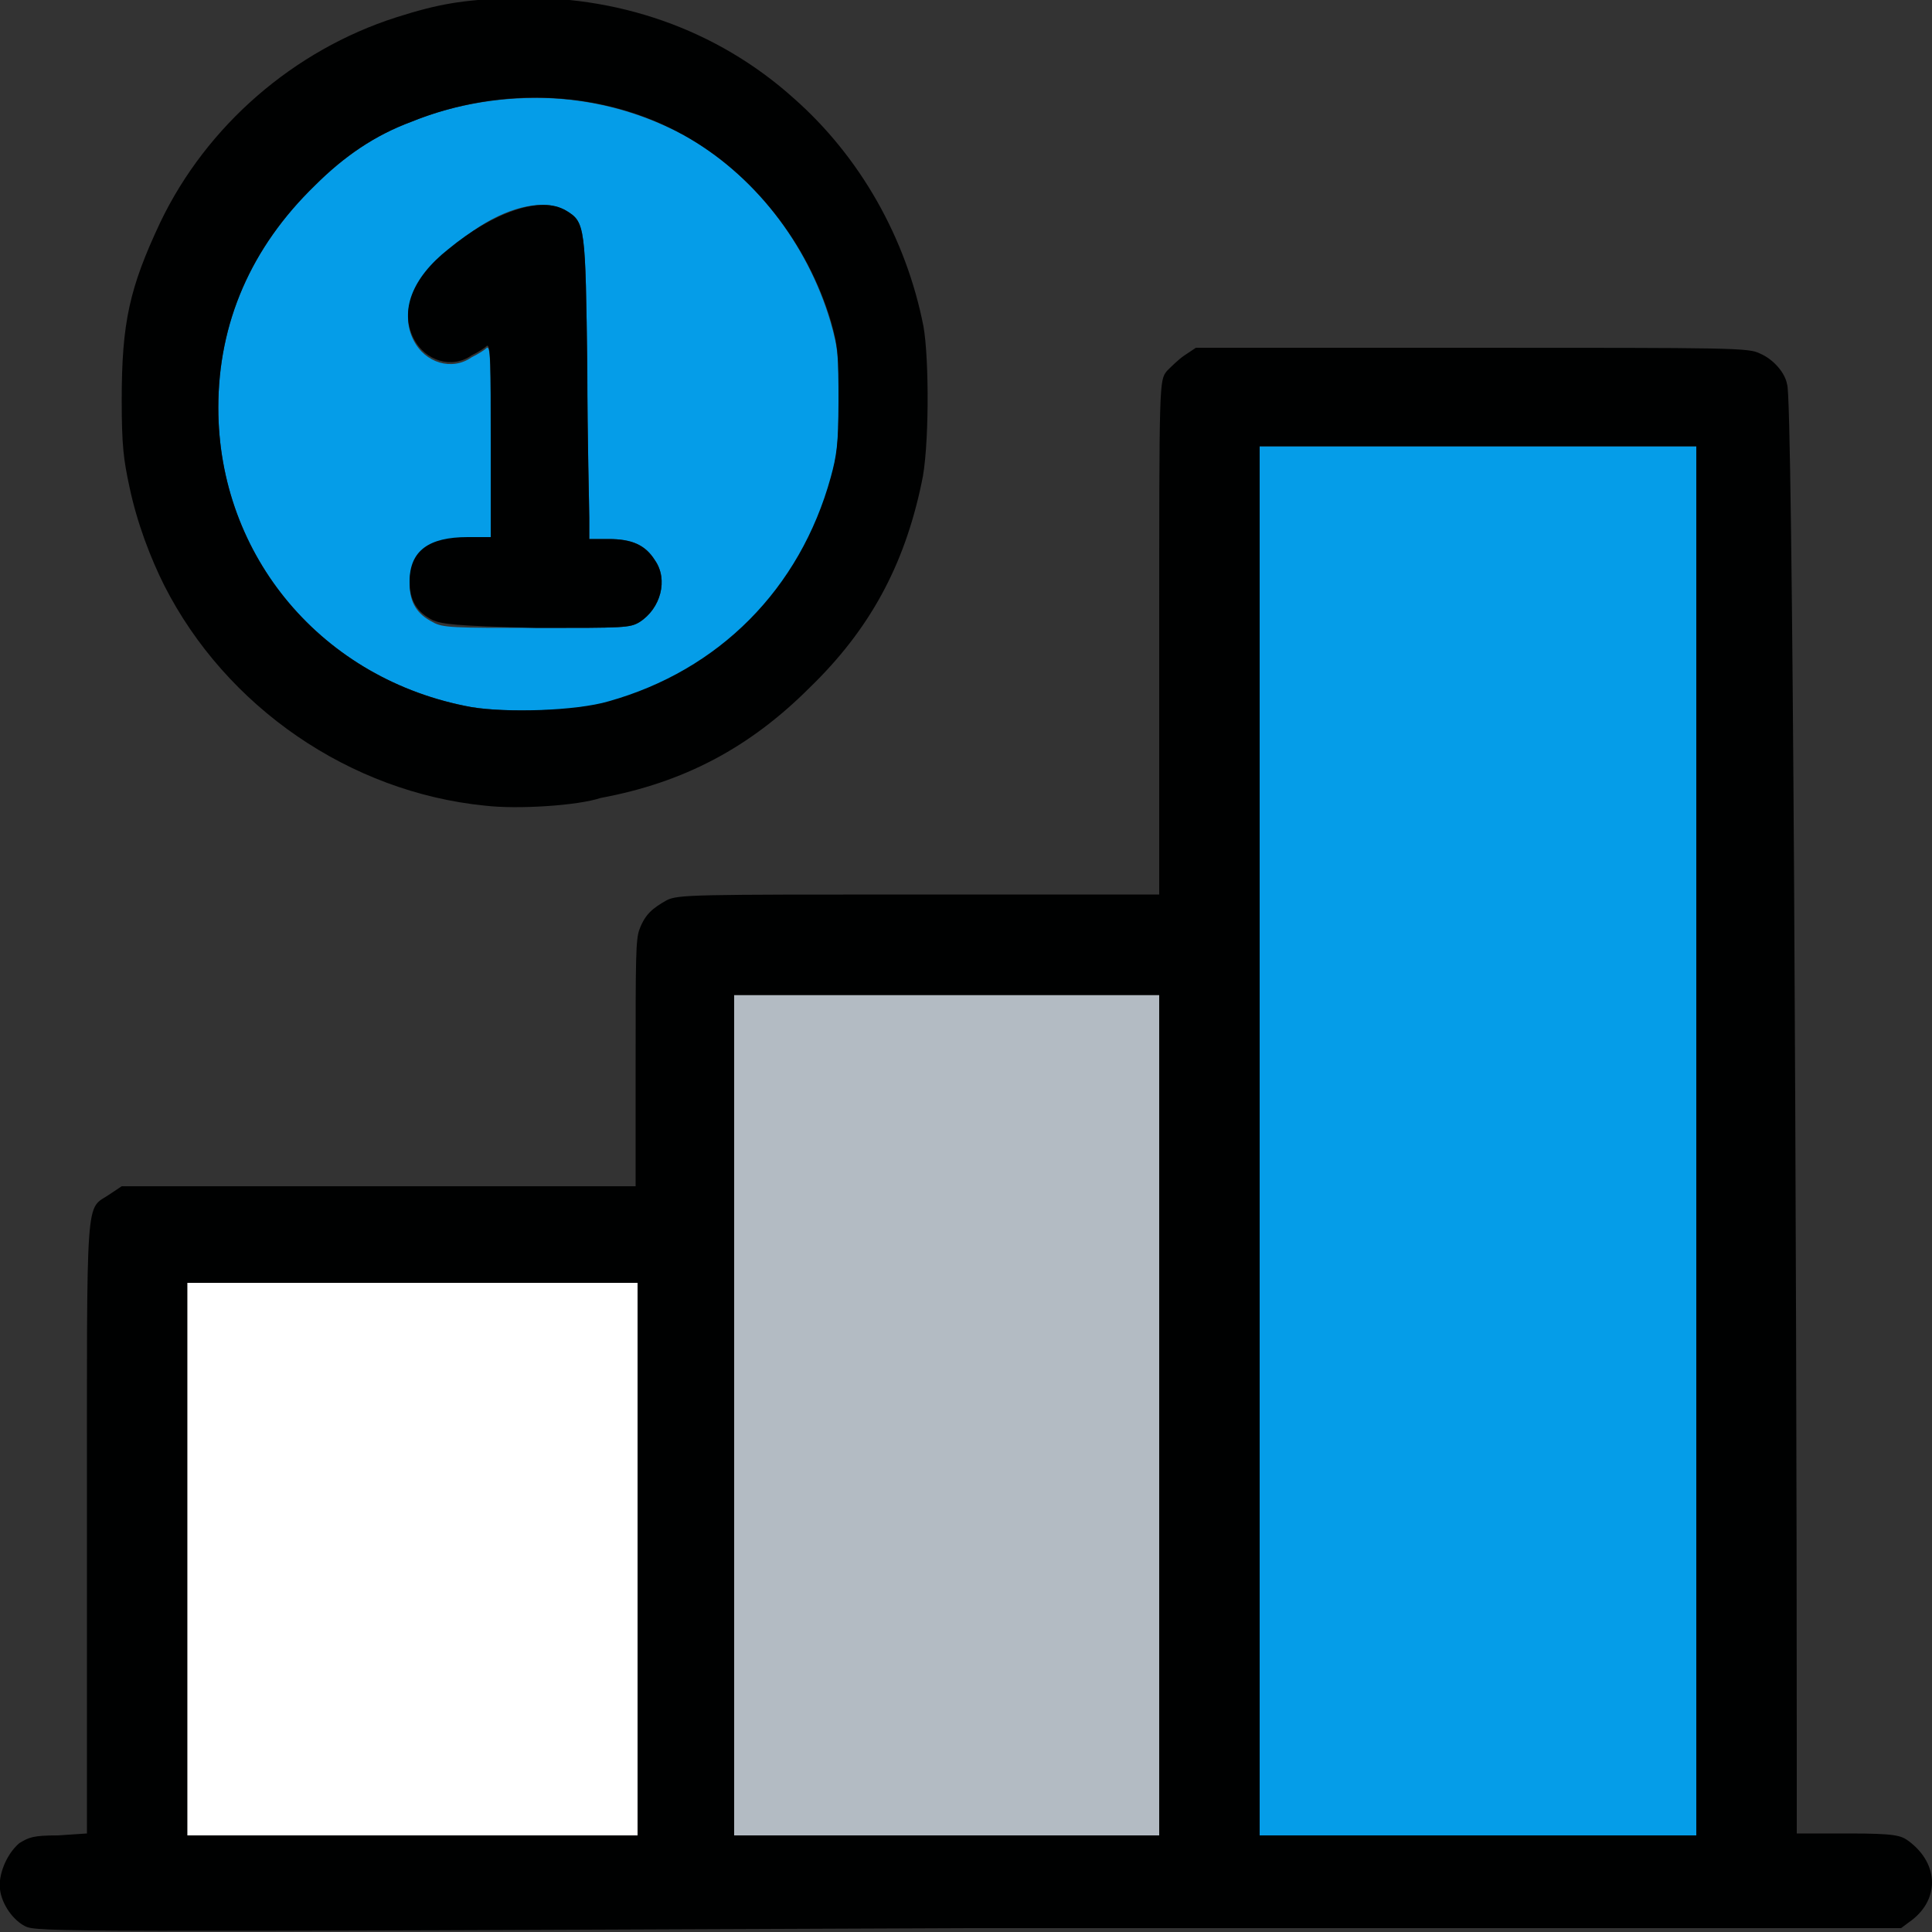 <?xml version="1.0" encoding="utf-8"?>
<!-- Generator: Adobe Illustrator 24.3.0, SVG Export Plug-In . SVG Version: 6.00 Build 0)  -->
<svg version="1.1" id="Layer_1" xmlns="http://www.w3.org/2000/svg" xmlns:xlink="http://www.w3.org/1999/xlink" x="0px" y="0px"
	 viewBox="0 0 100 100" style="enable-background:new 0 0 100 100;" xml:space="preserve">
<rect x="0" y="0" width="100" height="100" fill="#333333" stroke="none"/>
<style type="text/css">
	.st0{fill:#B3BBC3;}
	.st1{fill:#059DE8;}
	.st2{fill:#000101;}
	.st3{fill:#FFFFFF;}
</style>
<g>
	<path id="path85" class="st0" d="M38,51.5v21.7V95h11h11V73.2V51.5H49H38z"/>
	<path id="path357" class="st1" d="M26.7,5.1c-1.8,0.1-3.7,0.5-5.4,1.2c-1.9,0.7-3.5,1.8-5,3.3c-3.3,3.2-5,7.1-5,11.5
		c0,7.7,5.4,14.1,13.1,15.5c1.8,0.3,5.4,0.2,7.1-0.2c5.7-1.6,9.9-5.8,11.5-11.6c0.3-1.1,0.4-1.7,0.4-3.9c0-2.4,0-2.8-0.4-4.2
		C41.8,12.6,39,9,35.4,7C32.8,5.6,29.8,4.9,26.7,5.1L26.7,5.1z M28.1,10.6c0.4,0,0.8,0.1,1.2,0.3c1,0.6,1,0.8,1.1,8.2
		c0,3.7,0.1,7.1,0.1,7.7v1.1h1c1.2,0,1.9,0.3,2.4,1.1c0.7,1,0.3,2.5-0.8,3.2c-0.5,0.3-0.8,0.3-5.3,0.3c-4.3,0-4.9,0-5.4-0.3
		c-0.8-0.4-1.2-1-1.2-2c0-1.6,1-2.3,3-2.3h1.2v-5c0-3.9,0-5-0.2-4.9c-0.1,0.1-0.4,0.3-0.8,0.5c-1,0.7-2.4,0.3-3-0.9
		c-0.7-1.4-0.1-3.1,1.8-4.6C24.9,11.4,26.7,10.6,28.1,10.6L28.1,10.6z"/>
	<path id="path84" class="st1" d="M65.2,23.1V59V95h11.3h11.3V59V23.1H76.5H65.2z"/>
	<path id="path83" class="st2" d="M1.3,99.7c-0.6-0.3-1.2-1.1-1.3-1.9c-0.1-0.7,0.3-1.8,1-2.4C1.5,95.1,1.7,95,3,95l1.5-0.1l0-15.9
		c0-17.8-0.1-16.3,1.2-17.2l0.6-0.4l13.3,0l13.3,0V55c0-5.3,0-6.4,0.2-6.9c0.3-0.8,0.7-1.1,1.4-1.5c0.6-0.3,1.3-0.3,13.1-0.3l12.4,0
		l0-13.3c0-13.3,0-13.3,0.4-13.8c0.2-0.2,0.6-0.6,0.9-0.8l0.6-0.4l14.3,0c13.6,0,14.3,0,14.9,0.3c0.7,0.3,1.3,1,1.4,1.6
		C92.8,20.2,93,65.2,93,90l0,4.9l2.7,0c2.4,0,2.7,0.1,3.1,0.4c1.6,1.2,1.6,3.1,0,4.2l-0.4,0.3l-48.2,0C2.8,100,1.9,100,1.3,99.7
		L1.3,99.7z M33,80.7V66.4H21.4H9.7v14.3V95h11.6H33V80.7z M60,73.2V51.5H49H38v21.7V95h11h11V73.2z M87.8,59V23.1H76.5H65.2V59V95
		h11.3h11.3V59z M25.1,41.7C18.1,41,11.7,36.6,8.5,30.3c-0.7-1.4-1.4-3.2-1.8-5.1c-0.3-1.4-0.4-2.1-0.4-4.5c0-4,0.4-5.8,2-9.2
		c2.4-5,6.9-8.9,12.2-10.6c2.2-0.7,3.4-0.9,5.9-1c5.5-0.2,10.7,1.6,14.7,5.2c3.4,3,5.8,7.2,6.7,11.8c0.3,1.7,0.3,6.4-0.1,8.1
		c-0.9,4.3-2.7,7.6-5.8,10.6c-3.1,3.1-6.5,4.9-10.8,5.7C29.9,41.7,26.8,41.9,25.1,41.7L25.1,41.7z M31.5,36.3
		c5.7-1.6,9.9-5.8,11.5-11.6c0.3-1.1,0.4-1.7,0.4-3.9c0-2.4,0-2.8-0.4-4.2C41.8,12.6,39,9,35.4,7C31.3,4.7,26,4.4,21.3,6.3
		c-1.9,0.7-3.5,1.8-5,3.3c-3.3,3.2-5,7.1-5,11.5c0,7.7,5.4,14.1,13.1,15.5C26.2,36.9,29.8,36.8,31.5,36.3z M22.4,32.1
		c-0.8-0.4-1.2-1-1.2-2c0-1.6,1-2.3,3-2.3h1.2v-5c0-3.9,0-5-0.2-4.9c-0.1,0.1-0.4,0.3-0.8,0.5c-1,0.7-2.4,0.3-3-0.9
		c-0.7-1.4-0.1-3.1,1.8-4.6c2.3-1.9,4.8-2.8,6.1-2c1,0.6,1,0.8,1.1,8.2c0,3.7,0.1,7.1,0.1,7.7l0,1.1h1c1.2,0,1.9,0.3,2.4,1.1
		c0.7,1,0.3,2.5-0.8,3.2c-0.5,0.3-0.8,0.3-5.3,0.3C23.5,32.4,22.9,32.3,22.4,32.1L22.4,32.1z"/>
	<path id="path356" class="st3" d="M9.7,66.4v14.3V95h11.6H33V80.7V66.4H21.4H9.7z"/>
</g>
</svg>
